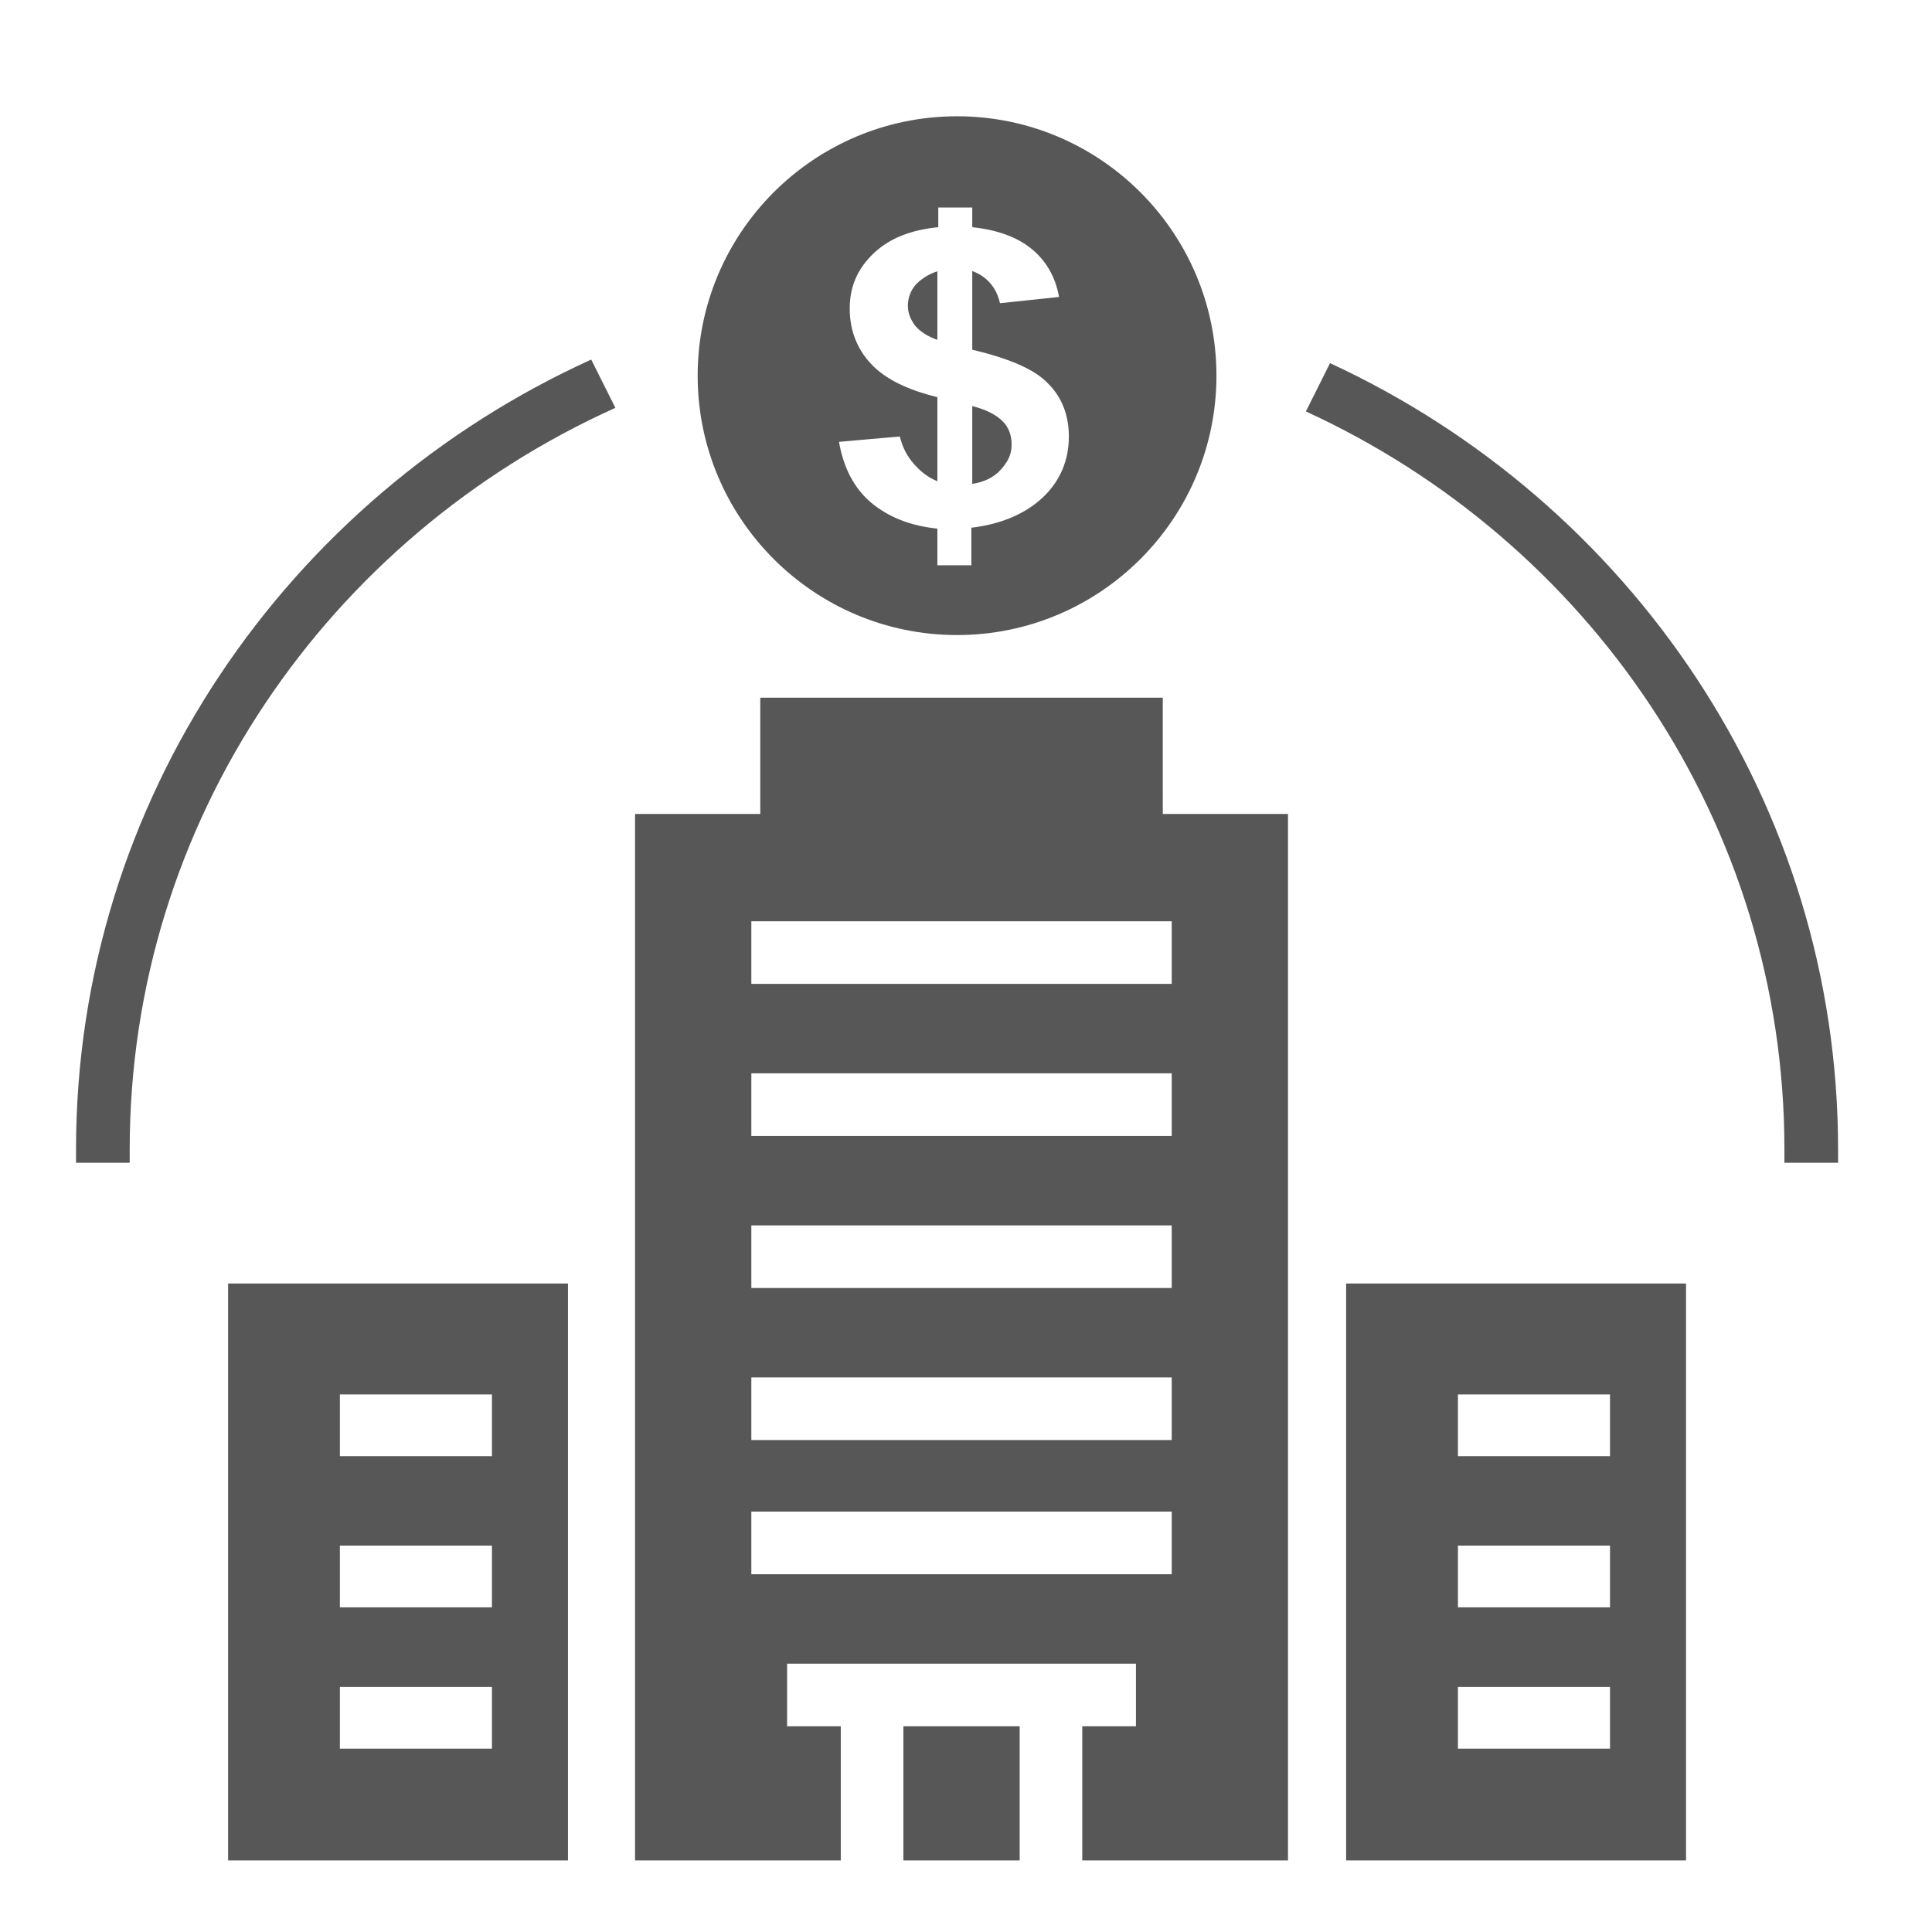<?xml version="1.0" encoding="utf-8"?>
<!-- Generator: Adobe Illustrator 22.0.0, SVG Export Plug-In . SVG Version: 6.00 Build 0)  -->
<svg version="1.1" id="Layer_1" xmlns="http://www.w3.org/2000/svg" xmlns:xlink="http://www.w3.org/1999/xlink" x="0px" y="0px"
	 viewBox="0 0 216 216" style="enable-background:new 0 0 216 216;" xml:space="preserve">
<style type="text/css">
	.st0{fill:#575757;}
</style>
<path class="st0" d="M25.5,208h38v-64.5h-38V208z M38,155.9h17v6.9H38V155.9z M38,172.8h17v6.9H38V172.8z M38,188.6h17v6.9H38V188.6
	z M150.5,208h38v-64.5h-38V208z M163,155.9h17v6.9h-17V155.9z M163,172.8h17v6.9h-17V172.8z M163,188.6h17v6.9h-17V188.6z M101,208
	h13v-15h-13V208z M130,78H85v13H71v117h23v-15h-6v-7h39v7h-6v15h23V91h-14V78z M131,176H84v-7h47V176z M131,161H84v-7h47V161z
	 M131,144H84v-7h47V144z M131,127H84v-7h47V127z M131,103v7H84v-7H131z M107,71c16,0,29-13,29-29c0-16-13-29-29-29S78,26,78,42
	C78,58,91,71,107,71z M97.4,40.7C95.8,39,95,36.9,95,34.5c0-2.5,0.9-4.5,2.7-6.2c1.8-1.7,4.2-2.6,7.2-2.9v-2.2h3.8v2.2
	c2.8,0.3,5,1.1,6.6,2.4c1.6,1.3,2.7,3.1,3.1,5.4l-6.6,0.7c-0.4-1.8-1.5-3-3.1-3.6v8.8c4.2,1,7,2.2,8.5,3.8c1.5,1.5,2.3,3.5,2.3,5.9
	c0,2.7-1,5-2.9,6.8c-1.9,1.8-4.6,3-8,3.4v4.2h-3.8v-4.1c-3-0.3-5.5-1.3-7.4-2.9c-1.9-1.6-3.1-3.9-3.6-6.8l6.8-0.6
	c0.3,1.2,0.8,2.2,1.6,3.1c0.8,0.9,1.6,1.5,2.6,1.9v-9.4C101.5,43.6,99,42.4,97.4,40.7z M113.1,49.7c0-1-0.3-1.9-1-2.6
	c-0.7-0.7-1.8-1.3-3.4-1.7v8.7c1.3-0.2,2.4-0.7,3.2-1.6S113.1,50.8,113.1,49.7z M104.9,30.3c-1,0.3-1.8,0.8-2.5,1.5
	c-0.6,0.7-0.9,1.5-0.9,2.4c0,0.8,0.3,1.5,0.8,2.2c0.6,0.7,1.4,1.2,2.5,1.6V30.3z M148.7,40.6L146,46c31.6,14.5,53.5,46,53.5,82.5
	c0,0.5,0,1,0,1.5h6c0-0.5,0-1,0-1.5C205.5,89.7,182.2,56.1,148.7,40.6z M8.5,128.5c0,0.5,0,1,0,1.5h6c0-0.5,0-1,0-1.5
	c0-36.8,22.3-68.5,54.3-82.9l-2.7-5.4C32.2,55.6,8.5,89.4,8.5,128.5z"/>
</svg>
